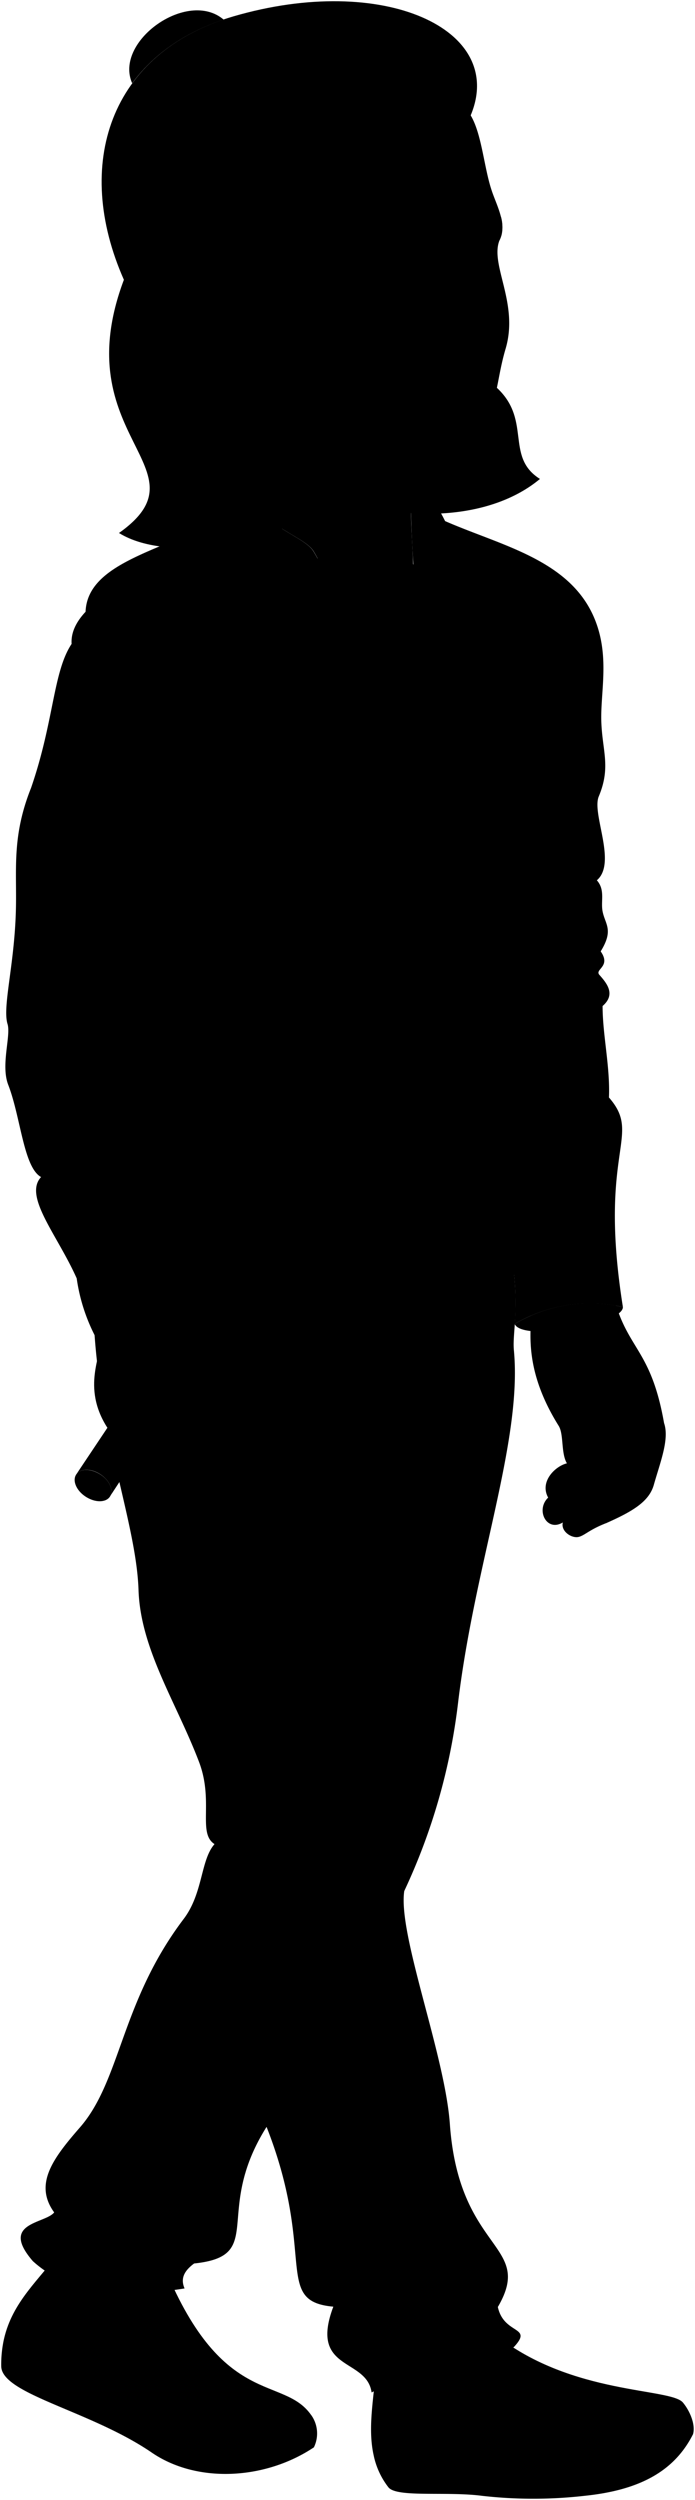<svg viewBox="0 0 141.99 510.6">
  <g class="soleWhite">
    <path d="M139.52,490.69,76.35,501.52a15.89,15.89,0,0,0,3,6.48c1.69,2.15,11.9.8,19.11,1.74a92.67,92.67,0,0,0,21,0c10.7-1.11,18.16-4.69,22.13-12.59C142.14,495.21,140.94,492.39,139.52,490.69Z"/>
    <path d="M.8,477.77a24.06,24.06,0,0,0-.55,5.5C.32,489,18.48,492.34,31,500.91c9.3,6.37,23.24,5.55,33.13-1.07a6.47,6.47,0,0,0-.52-6.55Z"/>
  </g>
  <g class="howieShoe">
    <path d="M139.52,490.69c-2.49-3-22.57-1.54-37.94-13.57l-24.73,5.61c-.2,5.86-1.89,12.65-.5,18.79,7.84,2.86,20,2.18,28.57,3.14C120.43,506.39,137.24,500.36,139.52,490.69Z"/>
    <path d="M35,496.23c10.89,6,20.37,1.89,28.6-2.94-5.65-8.18-18-1.33-29.81-29.81l-21.52-3.74C8.1,465.58,2.55,470,.8,477.77,7.08,485.47,20.88,488.51,35,496.23Z"/>
  </g>
  <path class="howiePants" d="M54.46,434.39c-11.08,17.61.09,26.35-14.8,27.9-1.8,1.34-2.92,2.89-1.95,5.1-13,2.07-23.61,1.14-31-5.58-6.85-7.92,2.49-7.61,4.36-9.95-4.2-5.79-.23-11.06,5.28-17.38,8.39-9.65,8.31-25.56,21.17-42.55,4-5.27,3.43-12.05,6.31-15.29-3.51-2.25-.12-8.72-3.15-16.74-4.57-12.06-12-23.06-12.38-35.19C27.7,307,15.15,282,20.24,248H103c4,17.93,1.53,23.35,2,27.9,1.69,18.41-8,43.45-11.41,71.83a124.84,124.84,0,0,1-11,38.49c-1.32,8.86,8.31,33.36,9.32,47.61,1.87,26.27,17.34,24.43,9.8,37.35,1.26,5.77,7.38,3.81,3.21,8.25-4.24-1.17-9.46,1.19-10,4.57-8.33,7.4-15.43,2.42-19,4.64-1-7.17-12.81-4.27-7.82-17.53C55.76,470,64.75,460.61,54.46,434.39Z"/>
  <g class="hairBlack">
    <path d="M100.86,78.63l-4.7-55.06C103.55,5.92,78.26-5.58,47.7,3.34,22.39,10.73,14.89,33.6,25.31,57.14c-12.14,32.28,17.55,38.56-1,51.72,10.45,6.48,33.35,2,45-7.36,13.63,5.32,30.94,4.71,41-3.68C102.92,93.16,109,85.42,100.86,78.63Z"/>
    <path d="M45.68,4C38.29-2.29,23.23,8.47,27,17,31.17,11.32,37.39,6.78,45.68,4Z"/>
  </g>
  <path class="howieShirt" d="M50.62,113.28l33.76,1.86C97.62,147.92,98.78,198.78,97,254a46,46,0,0,1-26,2Z"/>
  <g class="howieLongSleeve">
    <path d="M85.64,127.07c-.43-13.35.19-23.35,4.69-20.91,11.77,5.27,26.29,8,31.25,20.48,3,7.55,1.08,14.71,1.27,20.72s2,9.27-.52,15.3c-1.49,3.56,3.77,13.56-.39,17.13,1.75,2,.76,4.25,1.17,6.35.52,2.67,2.33,3.76-.39,8.17,2.2,3.12-1.3,3.64-.26,4.8,1.57,1.77,3.37,4,.65,6.36,0,5.94,1.56,12.36,1.3,18.68,6.92,7.93-2.29,10.47,2.85,42.8a30.41,30.41,0,0,0-22.11,3.45,58.13,58.13,0,0,0-.12-10.06,23,23,0,0,1-8.48,5.89c-1.74-8.72-1.8-17.78-3.57-25.9-3.56-16.34-2.26-43.57-5.38-72.74C86.15,154,87.06,143.41,85.64,127.07Z"/>
    <path d="M64,112.54l-18.12-7c-12.32,6.89-28,9.2-28.4,19.41-2,2.14-3,4.33-2.85,6.56-3.81,5.74-3.57,15.75-8.28,29.4C2.32,171,3.48,177.71,3.24,186.1c-.31,11.1-2.77,19.57-1.7,23.05.73,2.37-1.42,8.38.14,12.41,2.58,6.68,3.12,16.84,6.71,18.84-3.64,3.93,3.33,11.81,7.28,20.69a37.07,37.07,0,0,0,4.56,13.27c1.2-6,10.14-7.35,17.27-6.84a57.27,57.27,0,0,1-4-13.53c8.26-1.78,16.43,12.86,39.67,12.1.8-8.48,4.56-15.23,5-21.31L74.69,240c3.92-7,1.5-10.34,2-16,.58-6.26,2.51-12.91,1.19-19.82-2.26-11.82,2.86-41.51-1.76-60.16-1.62-6.53.15-11.4-5.71-19.57C64.91,116.75,66.89,117.22,64,112.54Z"/>
  </g>
  <g class="howieLongSleeveInner">
    <path d="M74.69,240c-5.68,5.64-2.86,7.49,3.45,4.75C78,242.86,75.9,241.79,74.69,240Z"/>
    <path d="M105.15,270.4c1.53,3.68,22.09.16,22.11-3.45A30.41,30.41,0,0,0,105.15,270.4Z"/>
  </g>
  <g class="howieCollar">
    <path d="M64,112.54c-3,.82-5.28,6.95-7.42,14.14-3.95-8.29-9.24-10-10.89-15.78-1.58-5.59,1.76-13.13,5.69-13.74C50.47,107.09,61.65,108.86,64,112.54Z"/>
    <path d="M95,118.66c-5.84-15.21-9-13-9.34,8.41-1.58-10.18-1.86-26.51-1.76-28.61C88.5,99.68,93.23,109.53,95,118.66Z"/>
    <path d="M89.29,151c.36-.44,19.41-2.76,19.84-2.39s.45,5.43.12,6-7.29,4.71-8.62,5c-1.59.35-10.58-2.1-11-2.6S88.84,151.53,89.29,151Z"/>
    <path d="M71.48,152.47c-.32-.28-24,1.6-24.27,1.93-.57.65-.2,5.68.34,6.35s10.78,3.51,12.7,3.29c1.7-.2,11.43-5.12,11.69-5.56C72.3,157.85,72,152.94,71.48,152.47Z"/>
  </g>
  <g class="clothesDisplayLine">
    <path d="M77.29,256.93c1.24,4.69-1.72,10.41-1.21,15.75.25,6-.25,12.61-4,16.42"/>
    <path d="M85.74,256.76c1.34,4.09-2.39,9.26-1.35,16C85.55,280.37,82.24,284,75,284"/>
    <path d="M104.31,268.73a8.89,8.89,0,0,1-5-3.8"/>
    <path d="M56.36,265.83a17.73,17.73,0,0,1-10.16,3.7"/>
    <path d="M6.43,467c2.1,4.45,4.09,10.78,2.48,17.05"/>
    <path d="M76.13,490.69c5.23,1.35,8.72,6.37,9.52,12.74"/>
    <path d="M49.93,485.38c-11.58,7.76-19.68-3.87-24.56,6.14"/>
    <path d="M125.24,487.27c-.47,9.79-22.54,5.4-24.57,17"/>
  </g>
  <g class="clothesOverlapLine">
    <path d="M111.54,146c.87,11.64-.24,23.11-4.75,34.3,2.19,7.37,0,19.24-.27,31.37-.7,4.6,3.7,32.5,2.31,41-.68,3.15-1.31,5.76-3.8,7.69"/>
    <path d="M33.51,254c.65-3.4-.55-4.92-1-7.49s2.65-5.15-1.25-8.08c4.15-4.5-1.26-4.19-3.49-26.07,3.91-5.86-1.53-6.28-.56-10.32,5.07-1,1.33-4.75,2-7.95a93.49,93.49,0,0,0,1.67-15.75C30.88,175.4,35,174,31.93,169c3.76-2.09,3.1-5.7,3.9-9.62.88-4.32,4-9.06,2-14.63"/>
    <path d="M43.78,376.64c6.53,3.68-1.21,7.67,2.9,10.82,2.39.34,4.72,41.37,7.78,46.93"/>
    <path d="M71.32,293.91c4.68,27,1.66,51.72,8.26,67.95,1.1,5.23,5.55,13.47,3,24.4"/>
    <path d="M45.35,487.59c-4.81-2.85-9.25-8.53-13.14-15.35-1.61-2.82-4.17-3.91-7.6-3.91"/>
    <path d="M32.51,468.06c-.51.63-1.16,1.64-.3,4.18"/>
    <path d="M122.92,491.52a82.66,82.66,0,0,1-19.25-7.63c-2.27-1.29-6.32-1.09-8.72.15"/>
    <path d="M104.9,479.47c-2.22,1.47-2.63,2.95-1.23,4.42"/>
  </g>
  <g class="clothesBorderLine">
    <path d="M15.67,261.09c2.65-4.84,11.52-8.82,17.84-7.1"/>
    <path d="M125.68,251.74a32.91,32.91,0,0,0-16.85.91"/>
    <path d="M70.43,124.46c5.27.53,11.88-.7,14.39-3.63"/>
  </g>
  <g class="clothesFoldLine">
    <path d="M109.92,129c.86,4.56,1.48,8.86-.11,10.78"/>
    <path d="M113.72,131.67c.32,4.12-1.27,13.64-2.18,14.31,1,0,2.18-1.22,3.45-3.43"/>
    <path d="M117,157.66a9.36,9.36,0,0,0-5.36,1.06"/>
    <path d="M106.79,180.28c-2.4,2.72-3.5,6.24-2.05,11.29"/>
    <path d="M121.94,179.79c-1.35,1.54-5.37.47-5.9,2"/>
    <path d="M118.05,190.72a23.3,23.3,0,0,0-7.82.64"/>
    <path d="M122.72,194.31c-1,.95-7.31-2-15.27,1.9"/>
    <path d="M107.32,198.11c2.81,2.23,10.85.39,12.63,2.54"/>
    <path d="M117.84,203.61c.78-2-3.91-1.8-6-2"/>
    <path d="M123.11,205.47c-1.89.89-6.43-.38-4.32,3.32"/>
    <path d="M124.41,224.15c-.43,4.93-1.16,9.38-5.73,7.88"/>
    <path d="M123.75,240.37a12.6,12.6,0,0,1-6.23,1.37"/>
    <path d="M123,247.24c-2-3.49-7.18-2.12-11.19-2.86"/>
    <path d="M96.71,239.1c1.69,5.07,4.33,10.46,7.61,11.09"/>
    <path d="M87.2,233.93a11,11,0,0,1-5.07,1.16"/>
    <path d="M92.62,238.57A32.19,32.19,0,0,1,82.13,242"/>
    <path d="M94.12,247.24a26.78,26.78,0,0,1-9.45,0"/>
    <path d="M87.15,162.51a21.15,21.15,0,0,1-7.23,3.39"/>
    <path d="M78.11,169.7A23.63,23.63,0,0,1,84,168.22"/>
    <path d="M45.27,179.1a155.73,155.73,0,0,0,13.62,30.11"/>
    <path d="M33,172.94A271,271,0,0,0,50.23,201.6"/>
    <path d="M65.67,241.9c1.81.28,4,2.8,6.61,3.91"/>
    <path d="M71.15,234.51a18.18,18.18,0,0,1-6,5.76"/>
    <path d="M67.92,222.9c.24,2.19-2,13.82-3.6,16.24"/>
    <path d="M60.41,233.52c-.24-8.65,5.32-4.29,1.56,3.76"/>
    <path d="M50.62,222.9c3.49,5.06,5.73,10.37,8.53,13.47"/>
    <path d="M40.35,216.93c5.55,11.52,9.81,12.33,15.77,20.54"/>
    <path d="M44.39,234.71c3.61,2.23,8.09,3.19,10.36,5.32"/>
    <path d="M49.2,245.81c1.67-1.68,3.39-2.82,5.21-2.78"/>
    <path d="M17.52,125c1.1,1.62,1.31,3.3-.7,5.11"/>
    <path d="M30.37,145.33c-4.06-7.12,3.28-6.89,5.32,3.84"/>
    <path d="M43,139.11a23.85,23.85,0,0,1-4.71,11.53"/>
    <path d="M37.78,144.73c0-3.85-6.16-11.6-3-12.51,2.65-.75,4.95,9,3,12.51"/>
    <path d="M30.37,164.88a23.87,23.87,0,0,1-13,.45"/>
    <path d="M31.93,169c-2.12.53-5.06,1.1-5.74,2.45"/>
    <path d="M6,164.65c-.31,6.1,1.87,10.4,5.76,13.45"/>
    <path d="M27.44,186.8c-3.78,4.77-9.34,7.64-18.08,7.12"/>
    <path d="M7.89,198.44c13.09.29,18.68,1.77.34,7"/>
    <path d="M27.18,202c-4.6.48-8.08,2.46-.31,4.54"/>
    <path d="M8.79,207.93c6.49-.31,12.49.16,17.29,2.6"/>
    <path d="M18.06,214.94c-5.48.59-10.37,1.81-13.22,5.19"/>
    <path d="M28.68,233.58C22,239.1,15.24,243.31,8.39,240.4"/>
    <path d="M72.08,289.1c-1.39,1.41-10.93-6.16-11.6-3.59-.62,2.36,12.62,1.95,10.84,8.4"/>
    <path d="M68.79,293.52c-3.13-.13-6.16,1.2-9.13,3.49"/>
    <path d="M94.58,282.23a44.39,44.39,0,0,1-14.06,6.87"/>
    <path d="M77.62,293.51A18.6,18.6,0,0,1,86.71,300"/>
    <path d="M79.22,286.85A19.14,19.14,0,0,1,72.85,292"/>
    <path d="M66.35,336.19c.63,15.24,13.35,22.75,14.94,31.49"/>
    <path d="M77,381.78A43.07,43.07,0,0,0,59.61,397"/>
    <path d="M67.85,465.53c-4.95-3.9,4.5-9.45,11.39-11.4"/>
    <path d="M88.54,461.48c7.95,1.5,13.88,2.43,7.8,8.25"/>
    <path d="M68.11,471.15c5.14,1.13,12.94-.55,14.88,2.63.94,1.52-3.59,2.27-8.84,2.7"/>
    <path d="M101.69,471.22c-4.15,4.66-17,9-24.7,8.41"/>
    <path d="M50.17,443.64c-1.05,3.29-6.39,5.09-9.92,8.39"/>
    <path d="M11,451.86a16.8,16.8,0,0,0,10.46,7.49"/>
    <path d="M14.37,451.86c-.75-4.05,1.88-5.32,4.72-2.84,6.39,5.59,11.76,9.23,14.63,8.84,4.43-.58,11.63-2.05,9.1,1"/>
    <path d="M28.79,464.56c-9,.41-13.92-5.21-20-5.7"/>
    <path d="M39.66,462.29c-2,.25-4.2-.81-6.6-.81"/>
  </g>
  <g class="weapon">
    <g class="gasketLight">
      <path d="M47.22,250.73c1.08-1.61,4-1.54,6.62.15s3.79,4.37,2.73,6l-1,1.52-9.37-6.15Z"/>
      <path d="M60.73,257.58c-1.11-.73-.62-3.45,1.08-6s4-4.09,5-3.37l1.87,1.23-6.11,9.43Z"/>
      <path d="M56.12,237.47c1.05-1.57,4-1.48,6.48.18s3.76,4.29,2.72,5.87l-1,1.48-9.22-6.06Z"/>
    </g>
    <g class="gasketMedium">
      <path d="M46.2,252.25c-1.09,1.62.13,4.33,2.72,6s5.57,1.76,6.65.12-.16-4.32-2.74-6S47.29,250.63,46.2,252.25Z"/>
      <path d="M15.58,301.13c-.85,1.26,0,3.3,1.92,4.55s4.12,1.24,4.95,0,0-3.29-1.93-4.53S16.41,299.88,15.58,301.13Z"/>
      <path d="M62.62,258.82c1.11.73,3.38-.81,5.07-3.43s2.14-5.28,1-6-3.35.78-5,3.38S61.51,258.09,62.62,258.82Z"/>
      <path d="M55.13,238.94c-1.06,1.58.15,4.22,2.71,5.9s5.47,1.75,6.51.16-.18-4.21-2.72-5.88S56.18,237.37,55.13,238.94Z"/>
    </g>
    <g class="gasketDark">
      <path d="M16.53,302c-.59.88,0,2.29,1.34,3.16s2.86.87,3.44,0,0-2.3-1.34-3.16S17.11,301.09,16.53,302Z"/>
      <path d="M63.68,257.45c.77.51,2.35-.56,3.52-2.38s1.49-3.68.73-4.18-2.33.55-3.51,2.36S62.91,257,63.68,257.45Z"/>
    </g>
    <path class="joint" d="M61.81,251.53a10.65,10.65,0,0,1,2.63-2.85l-3.15-2.07,1.54-2.36c.73-1.1-.12-2.93-1.89-4.09s-3.79-1.22-4.52-.12l-6.37,9.53a7.55,7.55,0,0,1,3.79,1.31,7.45,7.45,0,0,1,2.69,3l.45-.67,3.2,2.1,0-.08A10.71,10.71,0,0,1,61.81,251.53Z"/>
    <path class="pipe" d="M20.52,301.12c1.84,1.21,2.71,3.15,2,4.42L54,257.65c.75-1.14-.1-3-1.9-4.19s-3.86-1.22-4.61-.09L15.58,301.13C16.41,299.88,18.63,299.87,20.52,301.12Z"/>
  </g>
  <path class="hairOverlapLine" d="M25.31,57.14a9.8,9.8,0,0,0,2.81,3.25"/>
  <g class="eye">
    <circle class="sclera" cx="80.85" cy="55.83" r="20.18"/>
    <g class="irisBrown">
      <ellipse cx="92.09" cy="55.61" rx="3.56" ry="3.74" transform="translate(-6.49 12.54) rotate(-7.52)"/>
      <ellipse cx="69.49" cy="58.6" rx="3.56" ry="3.74" transform="matrix(0.99, -0.13, 0.13, 0.99, -7.07, 9.6)"/>
    </g>
    <g class="pupil">
      <ellipse cx="91.85" cy="55.73" rx="1.39" ry="1.46" transform="translate(-6.51 12.51) rotate(-7.52)"/>
      <ellipse cx="69.26" cy="58.71" rx="1.39" ry="1.46" transform="translate(-7.09 9.57) rotate(-7.52)"/>
    </g>
  </g>
  <g class="skinFilipino">
    <path d="M135.67,290.65c-2.52-14.32-6.92-14.88-9.79-24a30,30,0,0,0-17.38,2.06c-.07,3.83-1.29,11.41,5.63,22.49,1.09,1.74.44,5.55,1.69,7.67-2.36.56-5.64,3.72-3.83,7-2.6,2.48-.34,7.1,3,5.07-.48,1.83,1.85,3.33,3.27,2.95,1.25-.33,2.15-1.48,5.64-2.83,5.54-2.45,8.76-4.47,9.69-7.84C134.88,298.66,136.8,293.92,135.67,290.65Z"/>
    <path d="M47.29,270.88c-1.93-1.31-3.83-2.25-5-.27-2.6-1.59-4.35-.45-4.54,1.87-1.56-.8-5.15,1.33-3.64,4.07-1.35.21-1.73,1-2.69.83L38,267.55s-16-1.66-17.8,6.81c.88,2.09-3.69,8.81,1.73,17.23l4.94-7.4c1.86-.32,4,.21,5.62-.16,1.46,1.19,1.51,2.39,2,3.29l-7,10.61c.86.51,4.66,1.23,6.63-.24,2.38,1.47,9.55-3.62,10.44-6,2.34-1.81,4.55-5.12,4.23-7.09C51.3,281.83,51.24,273.81,47.29,270.88Z"/>
    <path d="M84.71,96.77S55.55,89,47.29,80.7C49.93,88,51.9,92.83,51.36,98.43c.08,8.82,10.4,10.6,12.68,14.11,1.75,2.87,1.68,3.8,2.64,5.88,7.61,1,14.3-.12,17.7-3.28C84.27,109,83.27,101.54,84.71,96.77Z"/>
    <path d="M47.85,81.54C42.66,85.63,40,80.34,37,77.11c-5.11-5.6-5.7-12.8-2.83-16.27,2.06-2.5,5.75-3.33,7.64-.55,1.2-.23,2.92-.32,3.1.36,1.78,11.36,6.69,20.63,10.27,24-3.78-8-6.5-21.84-6.16-27.53.14-2.47,1.88-5.83,4.23-12.82.83-2.47.07-9.75-.76-15.42C58,25,76.9,23.13,81.33,25.3c2.87-2,10.5-4.11,13.46-3.41,3.51,3,3.81,11.43,5.63,16.92,1,3.11,3.34,7.07,1.59,10.37-1.88,5,4,12.77,1.3,22-2,6.73-1.47,11.2-5.47,17.41-1.92,3-1.82,6.85-4.88,9.27-4.1,3.24-10.6,3.38-15,1.84-7.32-2.56-14.38-3.43-21.13-7.14C53.14,90.57,50.39,88.74,47.85,81.54ZM76.93,57.23A6.53,6.53,0,0,0,71,55.87c-2.31.69-3.25,2-5.17,3.19,3.72,1.43,5.73,2,10.55-.93C76.8,57.9,77.66,57.9,76.93,57.23Zm13.39-.79c.68-.07,3.18,2.05,8.21-1a3.15,3.15,0,0,0-.26-2,8.1,8.1,0,0,0-4.2-.55,7.8,7.8,0,0,0-4.61,2.95C89.13,56.24,89.58,56.5,90.32,56.44Z"/>
  </g>
  <g class="skinOverlapLine">
    <path d="M123.64,281.64c-1.29,6.53,6.43,15.08.1,16.75-5.52,1.46-5.14-9.58-9.45-14.66"/>
    <path d="M112,305.88a5.75,5.75,0,0,1,4.65-2.73c1.65-1.08.88-3,3-7.16"/>
    <path d="M115,311c.43-3.12,2.69-4.37,5.1-5.45.82-2.54,3.11-2.73,3-7"/>
    <path d="M123.94,311.07c-4.87-.6-2.61-6.16,2-7.41,1.53-2.18,1.61-4.5,2.23-6.72.68-2.47-.51-3.18-1.47-7.24"/>
    <path d="M34.15,276.55c5.7-.62,8.35,4.91,5.16,6.28-1.2.52-4.75.52-6.79,1.2"/>
    <path d="M34.15,297.69c1.56-.58,3.44-3.12,5.32-6.23,2.42-4,2.09-4.26.26-8.95"/>
    <path d="M37.79,272.48c2.64,2.74,5,4.76,6.48,7,1.18,1.79,1.76,9.08.32,12.15"/>
    <path d="M42.33,270.61c3,3.23,7.1,4.75,6.49,14"/>
    <path d="M25.73,276.55a6.25,6.25,0,0,1,5.73.83"/>
    <path d="M26.9,284.19c-2.95.61-4.73-.65-6-.32"/>
  </g>
  <g class="skinFoldLine">
    <path d="M42.84,64.87c-4.76-8.64-13,2.28-3.89,10.54"/>
    <path d="M43.08,68.8c-2.22,2.27,2.53,5.85.67,6.46-1.52.51-.87-1.4-3-2.55-2.48-1.33-2.94-5.86,0-5.38"/>
  </g>
  <path class="lipMaleBrown__noStroke" d="M75.07,85.67c2.21-1.45,8.08.15,13-.3,3.6-.34,6.52-2.71,8.35-2.56-4.5,1.13-2.31,4.28-7.74,5.35S82.37,84.11,75.07,85.67Z"/>
  <path class="lipBorderLine" d="M75.07,85.67c2.21-1.45,8.08.15,13-.3,3.6-.34,6.52-2.71,8.35-2.56"/>
  <path class="lipEdgeLine" d="M83.13,87.1c3.53,1.61,7.2,1.72,10-1.61"/>
  <path class="smileLine" d="M71.53,81.84c-1.59,1.49-2.48,3.28-1.36,5"/>
  <g class="noseLine">
    <path d="M89.27,60.74c1.32,1.78,3.2,4.09,3.51,6.15.5,3.28,4.83,5.32.71,9.21"/>
    <path d="M81.11,73.06c-.86.85-1,3.64.84,4.56"/>
    <path d="M84.11,77.22c-.08-1.16,3-1.76,4.62-1.17"/>
    <path d="M93.27,74.92c-.58,1.28-3,2.61-5.66,2"/>
  </g>
  <g class="eyeFoldLine">
    <path d="M98.65,57.25c-.24,2.28-5.17,3.16-7.28,2"/>
    <path d="M76.85,60.4a9.67,9.67,0,0,1-9.15,2.3"/>
  </g>
  <g class="eyeCornerLine">
    <path d="M64,60.16a7.21,7.21,0,0,0,1.92-1.1"/>
    <path d="M98.27,53.4a3.14,3.14,0,0,1,1.17.51"/>
  </g>
  <g class="eyeCreaseLine">
    <path d="M76.42,55.12c-3.09-2.82-8-.62-10.89,2.38"/>
    <path d="M99.7,52.83c-1.51-.27-5.9-3.12-8.86-.2"/>
  </g>
  <g class="eyebrowBlack">
    <path d="M79.18,43.78C80.81,48.4,67.52,47.69,63,52c-1.06,1-3.07.07-2.62-.33C64.45,43.7,69.83,46.08,79.18,43.78Z"/>
    <path d="M102.41,48.17a7.49,7.49,0,0,0-.06-3.9c-3.48-1.87-5-.29-12.16-.84C89.05,47.29,97.69,45.05,102.41,48.17Z"/>
  </g>
</svg>
